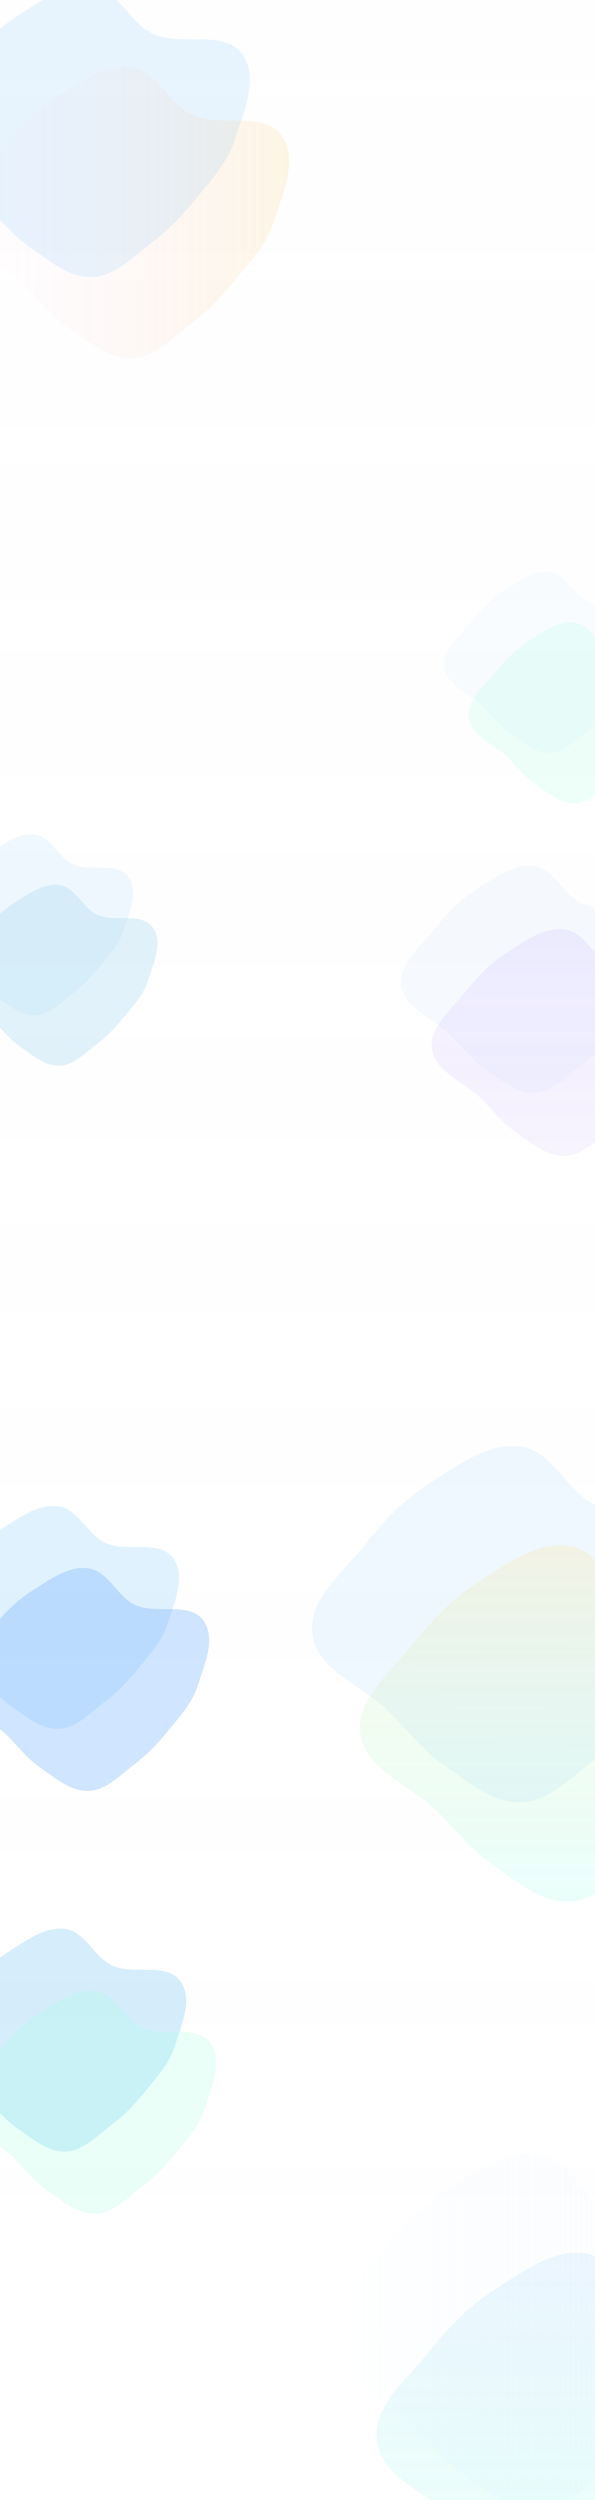 <svg width="1440" height="6050" viewBox="0 0 1440 6050" fill="none" xmlns="http://www.w3.org/2000/svg">
<g clip-path="url(#clip0)" filter="url(#filter0_b)">
<rect width="1440" height="6050" fill="white"/>
<g opacity="0.1" filter="url(#filter1_b)">
<rect y="-35" width="1461" height="6282"/>
</g>
<g opacity="0.1" filter="url(#filter2_b)">
<rect y="-35" width="1461" height="5350" fill="url(#paint0_linear)"/>
</g>
<g opacity="0.3" filter="url(#filter3_f)">
<path fill-rule="evenodd" clip-rule="evenodd" d="M1722.74 5667.77C1701.01 5736.03 1651.28 5788.25 1606.24 5843.91C1567.43 5891.87 1526.07 5934.62 1476.8 5971.71C1421.91 6013.02 1370.15 6070.52 1301.53 6073.25C1232.7 6075.99 1174.89 6024.94 1118.02 5986.01C1064.56 5949.41 1026.49 5898.97 980.398 5853.41C917.318 5791.05 808.454 5755.67 796.115 5667.77C784.186 5582.81 870.778 5516.86 923.671 5449.35C970.548 5389.52 1022.87 5336.52 1087.25 5296.18C1153.36 5254.75 1224.37 5201.19 1301.53 5212.54C1378.57 5223.88 1411.33 5322.24 1482.3 5354.29C1565.05 5391.66 1688.38 5340.12 1743.66 5412.2C1796.56 5481.17 1749.11 5584.92 1722.74 5667.77Z" fill="url(#paint1_linear)"/>
</g>
<g opacity="0.3" filter="url(#filter4_f)">
<path fill-rule="evenodd" clip-rule="evenodd" d="M1838.9 5907.98C1817.17 5976.23 1767.44 6028.45 1722.4 6084.11C1683.59 6132.07 1642.24 6174.82 1592.96 6211.91C1538.07 6253.22 1486.31 6310.72 1417.69 6313.45C1348.86 6316.19 1291.05 6265.14 1234.19 6226.21C1180.72 6189.61 1142.65 6139.17 1096.56 6093.61C1033.48 6031.25 924.615 5995.87 912.276 5907.98C900.347 5823.01 986.94 5757.06 1039.83 5689.55C1086.71 5629.72 1139.03 5576.72 1203.41 5536.38C1269.52 5494.95 1340.53 5441.39 1417.69 5452.75C1494.73 5464.08 1527.49 5562.44 1598.46 5594.49C1681.21 5631.86 1804.54 5580.32 1859.82 5652.4C1912.72 5721.37 1865.27 5825.12 1838.9 5907.98Z" fill="url(#paint2_linear)" fill-opacity="0.7"/>
</g>
<g opacity="0.3" filter="url(#filter5_f)">
<path fill-rule="evenodd" clip-rule="evenodd" d="M567.982 338.687C550.207 394.528 509.523 437.246 472.674 482.784C440.925 522.019 407.091 556.995 366.777 587.337C321.874 621.134 279.526 668.169 223.394 670.406C167.08 672.65 119.788 630.881 73.266 599.033C29.525 569.088 -1.62 527.828 -39.326 490.553C-90.932 439.536 -179.993 410.591 -190.088 338.687C-199.847 269.176 -129.006 215.224 -85.735 159.994C-47.385 111.045 -4.578 67.691 48.09 34.683C102.174 0.789 160.267 -43.022 223.394 -33.736C286.417 -24.465 313.215 56.004 371.282 82.226C438.977 112.795 539.87 70.63 585.1 129.602C628.376 186.025 589.559 270.905 567.982 338.687Z" fill="#B1DEFF"/>
</g>
<g opacity="0.3" filter="url(#filter6_f)">
<path fill-rule="evenodd" clip-rule="evenodd" d="M663.015 535.194C645.239 591.035 604.555 633.753 567.706 679.291C535.957 718.526 502.123 753.502 461.809 783.844C416.906 817.641 374.558 864.677 318.426 866.913C262.112 869.157 214.821 827.388 168.298 795.54C124.557 765.595 93.412 724.335 55.706 687.06C4.1 636.044 -84.961 607.098 -95.056 535.194C-104.815 465.683 -33.974 411.731 9.297 356.501C47.647 307.553 90.454 264.198 143.123 231.19C197.206 197.296 255.299 153.485 318.426 162.771C381.449 172.042 408.247 252.511 466.314 278.733C534.009 309.302 634.902 267.137 680.132 326.109C723.408 382.532 684.591 467.412 663.015 535.194Z" fill="url(#paint3_linear)" fill-opacity="0.5"/>
</g>
<g opacity="0.5">
<g opacity="0.3" filter="url(#filter7_f)">
<path fill-rule="evenodd" clip-rule="evenodd" d="M1546.21 1616C1535.17 1650.67 1509.91 1677.19 1487.04 1705.46C1467.33 1729.82 1446.32 1751.54 1421.29 1770.37C1393.41 1791.36 1367.12 1820.56 1332.27 1821.95C1297.31 1823.34 1267.95 1797.41 1239.07 1777.63C1211.91 1759.04 1192.57 1733.43 1169.17 1710.29C1137.13 1678.61 1081.83 1660.64 1075.57 1616C1069.51 1572.85 1113.49 1539.35 1140.35 1505.06C1164.16 1474.67 1190.74 1447.75 1223.44 1427.26C1257.01 1406.22 1293.08 1379.02 1332.27 1384.78C1371.4 1390.54 1388.04 1440.5 1424.09 1456.78C1466.12 1475.76 1528.75 1449.58 1556.84 1486.19C1583.7 1521.22 1559.6 1573.92 1546.21 1616Z" fill="#CDE9FF"/>
</g>
<g opacity="0.3" filter="url(#filter8_f)">
<path fill-rule="evenodd" clip-rule="evenodd" d="M1605.21 1738C1594.17 1772.67 1568.91 1799.19 1546.04 1827.46C1526.33 1851.82 1505.32 1873.54 1480.29 1892.37C1452.41 1913.36 1426.12 1942.56 1391.27 1943.95C1356.31 1945.34 1326.95 1919.41 1298.07 1899.63C1270.91 1881.04 1251.57 1855.43 1228.17 1832.29C1196.13 1800.61 1140.83 1782.64 1134.57 1738C1128.51 1694.85 1172.49 1661.35 1199.35 1627.06C1223.16 1596.67 1249.74 1569.75 1282.44 1549.26C1316.01 1528.22 1352.08 1501.02 1391.27 1506.78C1430.4 1512.54 1447.04 1562.5 1483.09 1578.78C1525.12 1597.76 1587.75 1571.58 1615.84 1608.19C1642.7 1643.22 1618.6 1695.92 1605.21 1738Z" fill="#73FFCF" fill-opacity="0.8"/>
</g>
</g>
<g opacity="0.3" filter="url(#filter9_f)">
<path fill-rule="evenodd" clip-rule="evenodd" d="M299.209 2251C288.173 2285.67 262.914 2312.19 240.037 2340.46C220.326 2364.82 199.32 2386.54 174.292 2405.37C146.414 2426.36 120.122 2455.56 85.273 2456.95C50.312 2458.34 20.951 2432.41 -7.933 2412.63C-35.089 2394.04 -54.425 2368.43 -77.834 2345.29C-109.874 2313.61 -165.167 2295.64 -171.434 2251C-177.493 2207.85 -133.511 2174.35 -106.647 2140.06C-82.838 2109.67 -56.262 2082.75 -23.562 2062.26C10.015 2041.22 46.082 2014.02 85.273 2019.78C124.401 2025.54 141.038 2075.5 177.088 2091.78C219.116 2110.76 281.755 2084.58 309.836 2121.19C336.703 2156.22 312.604 2208.92 299.209 2251Z" fill="#CDE9FF"/>
</g>
<g opacity="0.3" filter="url(#filter10_f)">
<path fill-rule="evenodd" clip-rule="evenodd" d="M358.209 2373C347.173 2407.67 321.914 2434.19 299.037 2462.46C279.326 2486.82 258.32 2508.54 233.292 2527.37C205.414 2548.36 179.122 2577.56 144.273 2578.95C109.311 2580.34 79.951 2554.41 51.068 2534.63C23.911 2516.04 4.575 2490.43 -18.834 2467.29C-50.874 2435.61 -106.167 2417.64 -112.434 2373C-118.493 2329.85 -74.511 2296.35 -47.647 2262.06C-23.838 2231.67 2.738 2204.75 35.438 2184.26C69.015 2163.22 105.082 2136.02 144.273 2141.78C183.401 2147.54 200.038 2197.5 236.088 2213.78C278.116 2232.76 340.755 2206.58 368.836 2243.19C395.703 2278.22 371.604 2330.92 358.209 2373Z" fill="#99D4ED"/>
</g>
<g style="mix-blend-mode:darken" opacity="0.6">
<g opacity="0.3" filter="url(#filter11_f)">
<path fill-rule="evenodd" clip-rule="evenodd" d="M1561.58 2385.83C1547.75 2429.29 1516.08 2462.53 1487.41 2497.98C1462.7 2528.51 1436.36 2555.73 1404.99 2579.35C1370.04 2605.65 1337.08 2642.26 1293.4 2644C1249.57 2645.74 1212.77 2613.24 1176.56 2588.45C1142.52 2565.14 1118.28 2533.03 1088.93 2504.02C1048.77 2464.32 979.454 2441.79 971.597 2385.83C964.002 2331.73 1019.14 2289.74 1052.81 2246.76C1082.66 2208.66 1115.97 2174.92 1156.96 2149.23C1199.06 2122.85 1244.27 2088.76 1293.4 2095.98C1342.45 2103.2 1363.3 2165.83 1408.49 2186.23C1461.18 2210.02 1539.7 2177.21 1574.9 2223.1C1608.58 2267.02 1578.37 2333.08 1561.58 2385.83Z" fill="#CDE9FF"/>
</g>
<g opacity="0.3" filter="url(#filter12_f)">
<path fill-rule="evenodd" clip-rule="evenodd" d="M1635.54 2538.77C1621.71 2582.22 1590.04 2615.47 1561.37 2650.91C1536.66 2681.45 1510.32 2708.67 1478.95 2732.28C1444 2758.59 1411.04 2795.19 1367.36 2796.93C1323.53 2798.68 1286.73 2766.17 1250.52 2741.38C1216.48 2718.08 1192.24 2685.97 1162.89 2656.96C1122.73 2617.25 1053.41 2594.73 1045.56 2538.77C1037.96 2484.67 1093.1 2442.68 1126.77 2399.69C1156.62 2361.6 1189.93 2327.86 1230.93 2302.17C1273.02 2275.79 1318.23 2241.69 1367.36 2248.92C1416.41 2256.13 1437.26 2318.76 1482.46 2339.17C1535.14 2362.96 1613.66 2330.14 1648.86 2376.04C1682.54 2419.95 1652.33 2486.01 1635.54 2538.77Z" fill="url(#paint4_linear)" fill-opacity="0.7"/>
</g>
</g>
<g opacity="0.3" filter="url(#filter13_f)">
<path fill-rule="evenodd" clip-rule="evenodd" d="M1682.74 3955.78C1661.01 4024.03 1611.28 4076.25 1566.24 4131.91C1527.43 4179.87 1486.07 4222.62 1436.8 4259.71C1381.91 4301.02 1330.15 4358.52 1261.53 4361.25C1192.7 4363.99 1134.89 4312.94 1078.02 4274.01C1024.56 4237.41 986.488 4186.97 940.398 4141.41C877.318 4079.05 768.454 4043.67 756.115 3955.77C744.186 3870.81 830.779 3804.86 883.671 3737.35C930.548 3677.52 982.872 3624.52 1047.25 3584.18C1113.36 3542.75 1184.37 3489.19 1261.53 3500.54C1338.57 3511.88 1371.33 3610.24 1442.3 3642.29C1525.05 3679.66 1648.38 3628.12 1703.66 3700.2C1756.56 3769.17 1709.11 3872.92 1682.74 3955.78Z" fill="#CDE9FF"/>
</g>
<g opacity="0.3" filter="url(#filter14_f)">
<path fill-rule="evenodd" clip-rule="evenodd" d="M1798.9 4195.98C1777.17 4264.23 1727.44 4316.45 1682.4 4372.11C1643.59 4420.07 1602.24 4462.82 1552.96 4499.91C1498.07 4541.22 1446.31 4598.72 1377.69 4601.45C1308.86 4604.19 1251.05 4553.14 1194.19 4514.21C1140.72 4477.61 1102.65 4427.17 1056.56 4381.61C993.479 4319.25 884.615 4283.87 872.276 4195.98C860.347 4111.01 946.94 4045.06 999.832 3977.55C1046.71 3917.72 1099.03 3864.72 1163.41 3824.38C1229.52 3782.95 1300.53 3729.39 1377.69 3740.74C1454.73 3752.08 1487.49 3850.44 1558.46 3882.49C1641.21 3919.86 1764.54 3868.32 1819.82 3940.4C1872.72 4009.37 1825.27 4113.12 1798.9 4195.98Z" fill="url(#paint5_linear)" fill-opacity="0.7"/>
</g>
<g opacity="0.3" filter="url(#filter15_f)">
<path fill-rule="evenodd" clip-rule="evenodd" d="M405.47 3929.8C391.876 3972.5 360.76 4005.17 332.578 4040C308.297 4070.01 282.42 4096.76 251.588 4119.96C217.246 4145.81 184.858 4181.78 141.928 4183.49C98.86 4185.21 62.691 4153.27 27.111 4128.91C-6.343 4106.01 -30.162 4074.45 -59 4045.94C-98.468 4006.93 -166.582 3984.79 -174.303 3929.8C-181.766 3876.63 -127.587 3835.37 -94.493 3793.13C-65.163 3755.7 -32.425 3722.54 7.856 3697.29C49.219 3671.37 93.649 3637.86 141.928 3644.97C190.129 3652.06 210.624 3713.6 255.033 3733.65C306.807 3757.03 383.969 3724.79 418.561 3769.89C451.659 3813.04 421.972 3877.96 405.47 3929.8Z" fill="#9AD2FE"/>
</g>
<g opacity="0.3" filter="url(#filter16_f)">
<path fill-rule="evenodd" clip-rule="evenodd" d="M478.149 4080.08C464.555 4122.79 433.44 4155.46 405.257 4190.29C380.976 4220.3 355.099 4247.05 324.268 4270.25C289.925 4296.1 257.538 4332.07 214.608 4333.78C171.539 4335.5 135.37 4303.55 99.79 4279.2C66.337 4256.3 42.517 4224.74 13.68 4196.23C-25.789 4157.21 -93.903 4135.08 -101.623 4080.08C-109.087 4026.92 -54.907 3985.66 -21.814 3943.42C7.516 3905.98 40.255 3872.83 80.536 3847.58C121.899 3821.66 166.329 3788.15 214.608 3795.26C262.808 3802.35 283.303 3863.89 327.712 3883.94C379.486 3907.32 456.649 3875.08 491.241 3920.18C524.338 3963.33 494.651 4028.25 478.149 4080.08Z" fill="#62A9FF"/>
</g>
<g opacity="0.6">
<g opacity="0.3" filter="url(#filter17_f)">
<path fill-rule="evenodd" clip-rule="evenodd" d="M422.47 4952.8C408.876 4995.5 377.76 5028.17 349.578 5063C325.297 5093.01 299.42 5119.76 268.588 5142.96C234.246 5168.81 201.858 5204.78 158.928 5206.49C115.86 5208.21 79.691 5176.27 44.111 5151.91C10.658 5129.01 -13.162 5097.45 -42 5068.94C-81.468 5029.93 -149.582 5007.79 -157.303 4952.8C-164.766 4899.63 -110.587 4858.37 -77.493 4816.13C-48.163 4778.7 -15.425 4745.54 24.857 4720.29C66.219 4694.37 110.649 4660.86 158.928 4667.97C207.129 4675.06 227.624 4736.6 272.033 4756.65C323.807 4780.03 400.969 4747.79 435.561 4792.89C468.659 4836.04 438.972 4900.96 422.47 4952.8Z" fill="#1DA1F2"/>
</g>
<g opacity="0.3" filter="url(#filter18_f)">
<path fill-rule="evenodd" clip-rule="evenodd" d="M495.149 5103.08C481.555 5145.79 450.44 5178.46 422.257 5213.29C397.976 5243.3 372.099 5270.05 341.268 5293.25C306.925 5319.1 274.538 5355.07 231.608 5356.78C188.539 5358.5 152.37 5326.55 116.79 5302.2C83.337 5279.3 59.517 5247.74 30.68 5219.23C-8.789 5180.21 -76.903 5158.08 -84.623 5103.08C-92.087 5049.92 -37.907 5008.66 -4.814 4966.42C24.516 4928.98 57.255 4895.83 97.536 4870.58C138.899 4844.66 183.329 4811.15 231.608 4818.26C279.808 4825.35 300.303 4886.89 344.712 4906.94C396.486 4930.32 473.649 4898.07 508.241 4943.18C541.338 4986.33 511.651 5051.25 495.149 5103.08Z" fill="#36FFBA" fill-opacity="0.62"/>
</g>
</g>
<g opacity="0.8">
<g opacity="0.3" filter="url(#filter19_f)">
<path fill-rule="evenodd" clip-rule="evenodd" d="M250.694 3178.83C236.86 3222.29 205.196 3255.53 176.518 3290.98C151.809 3321.51 125.476 3348.73 94.101 3372.35C59.154 3398.65 26.196 3435.26 -17.49 3437C-61.317 3438.74 -98.123 3406.24 -134.33 3381.45C-168.372 3358.14 -192.611 3326.03 -221.957 3297.02C-262.12 3257.32 -331.434 3234.79 -339.29 3178.83C-346.886 3124.73 -291.752 3082.74 -258.075 3039.76C-228.229 3001.66 -194.914 2967.92 -153.923 2942.23C-111.832 2915.85 -66.619 2881.76 -17.49 2888.98C31.559 2896.2 52.415 2958.83 97.607 2979.23C150.292 3003.02 228.814 2970.21 264.015 3016.1C297.696 3060.02 267.486 3126.08 250.694 3178.83Z" fill="white"/>
</g>
<g opacity="0.3" filter="url(#filter20_f)">
<path fill-rule="evenodd" clip-rule="evenodd" d="M324.654 3331.77C310.82 3375.22 279.157 3408.47 250.478 3443.91C225.769 3474.45 199.437 3501.67 168.062 3525.28C133.115 3551.59 100.157 3588.19 56.471 3589.93C12.644 3591.68 -24.162 3559.17 -60.369 3534.38C-94.411 3511.08 -118.651 3478.97 -147.996 3449.96C-188.159 3410.25 -257.473 3387.73 -265.33 3331.77C-272.925 3277.67 -217.791 3235.68 -184.114 3192.69C-154.268 3154.6 -120.953 3120.86 -79.962 3095.17C-37.871 3068.79 7.342 3034.69 56.471 3041.92C105.52 3049.13 126.376 3111.76 171.568 3132.17C224.253 3155.96 302.775 3123.14 337.976 3169.04C371.656 3212.95 341.447 3279.01 324.654 3331.77Z" fill="white"/>
</g>
</g>
</g>
<defs>
<filter id="filter0_b" x="-44" y="-44" width="1528" height="6138" filterUnits="userSpaceOnUse" color-interpolation-filters="sRGB">
<feFlood flood-opacity="0" result="BackgroundImageFix"/>
<feGaussianBlur in="BackgroundImage" stdDeviation="22"/>
<feComposite in2="SourceAlpha" operator="in" result="effect1_backgroundBlur"/>
<feBlend mode="normal" in="SourceGraphic" in2="effect1_backgroundBlur" result="shape"/>
</filter>
<filter id="filter1_b" x="-5.66656e+07" y="-5.66656e+07" width="1.13333e+08" height="1.13337e+08" filterUnits="userSpaceOnUse" color-interpolation-filters="sRGB">
<feFlood flood-opacity="0" result="BackgroundImageFix"/>
<feGaussianBlur in="BackgroundImage" stdDeviation="2.83328e+07"/>
<feComposite in2="SourceAlpha" operator="in" result="effect1_backgroundBlur"/>
<feBlend mode="normal" in="SourceGraphic" in2="effect1_backgroundBlur" result="shape"/>
</filter>
<filter id="filter2_b" x="-9558" y="-9593" width="20577" height="24466" filterUnits="userSpaceOnUse" color-interpolation-filters="sRGB">
<feFlood flood-opacity="0" result="BackgroundImageFix"/>
<feGaussianBlur in="BackgroundImage" stdDeviation="4779"/>
<feComposite in2="SourceAlpha" operator="in" result="effect1_backgroundBlur"/>
<feBlend mode="normal" in="SourceGraphic" in2="effect1_backgroundBlur" result="shape"/>
</filter>
<filter id="filter3_f" x="97.656" y="4513.66" width="2367.3" height="2257.04" filterUnits="userSpaceOnUse" color-interpolation-filters="sRGB">
<feFlood flood-opacity="0" result="BackgroundImageFix"/>
<feBlend mode="normal" in="SourceGraphic" in2="BackgroundImageFix" result="shape"/>
<feGaussianBlur stdDeviation="348.672" result="effect1_foregroundBlur"/>
</filter>
<filter id="filter4_f" x="213.817" y="4753.86" width="2367.3" height="2257.04" filterUnits="userSpaceOnUse" color-interpolation-filters="sRGB">
<feFlood flood-opacity="0" result="BackgroundImageFix"/>
<feBlend mode="normal" in="SourceGraphic" in2="BackgroundImageFix" result="shape"/>
<feGaussianBlur stdDeviation="348.672" result="effect1_foregroundBlur"/>
</filter>
<filter id="filter5_f" x="-635" y="-479" width="1683.69" height="1593.49" filterUnits="userSpaceOnUse" color-interpolation-filters="sRGB">
<feFlood flood-opacity="0" result="BackgroundImageFix"/>
<feBlend mode="normal" in="SourceGraphic" in2="BackgroundImageFix" result="shape"/>
<feGaussianBlur stdDeviation="222" result="effect1_foregroundBlur"/>
</filter>
<filter id="filter6_f" x="-539.968" y="-282.493" width="1683.69" height="1593.49" filterUnits="userSpaceOnUse" color-interpolation-filters="sRGB">
<feFlood flood-opacity="0" result="BackgroundImageFix"/>
<feBlend mode="normal" in="SourceGraphic" in2="BackgroundImageFix" result="shape"/>
<feGaussianBlur stdDeviation="222" result="effect1_foregroundBlur"/>
</filter>
<filter id="filter7_f" x="631" y="940" width="1382" height="1326" filterUnits="userSpaceOnUse" color-interpolation-filters="sRGB">
<feFlood flood-opacity="0" result="BackgroundImageFix"/>
<feBlend mode="normal" in="SourceGraphic" in2="BackgroundImageFix" result="shape"/>
<feGaussianBlur stdDeviation="222" result="effect1_foregroundBlur"/>
</filter>
<filter id="filter8_f" x="690" y="1062" width="1382" height="1326" filterUnits="userSpaceOnUse" color-interpolation-filters="sRGB">
<feFlood flood-opacity="0" result="BackgroundImageFix"/>
<feBlend mode="normal" in="SourceGraphic" in2="BackgroundImageFix" result="shape"/>
<feGaussianBlur stdDeviation="222" result="effect1_foregroundBlur"/>
</filter>
<filter id="filter9_f" x="-616" y="1575" width="1382" height="1326" filterUnits="userSpaceOnUse" color-interpolation-filters="sRGB">
<feFlood flood-opacity="0" result="BackgroundImageFix"/>
<feBlend mode="normal" in="SourceGraphic" in2="BackgroundImageFix" result="shape"/>
<feGaussianBlur stdDeviation="222" result="effect1_foregroundBlur"/>
</filter>
<filter id="filter10_f" x="-557" y="1697" width="1382" height="1326" filterUnits="userSpaceOnUse" color-interpolation-filters="sRGB">
<feFlood flood-opacity="0" result="BackgroundImageFix"/>
<feBlend mode="normal" in="SourceGraphic" in2="BackgroundImageFix" result="shape"/>
<feGaussianBlur stdDeviation="222" result="effect1_foregroundBlur"/>
</filter>
<filter id="filter11_f" x="526.888" y="1651" width="1507.26" height="1437.06" filterUnits="userSpaceOnUse" color-interpolation-filters="sRGB">
<feFlood flood-opacity="0" result="BackgroundImageFix"/>
<feBlend mode="normal" in="SourceGraphic" in2="BackgroundImageFix" result="shape"/>
<feGaussianBlur stdDeviation="222" result="effect1_foregroundBlur"/>
</filter>
<filter id="filter12_f" x="600.848" y="1803.94" width="1507.26" height="1437.06" filterUnits="userSpaceOnUse" color-interpolation-filters="sRGB">
<feFlood flood-opacity="0" result="BackgroundImageFix"/>
<feBlend mode="normal" in="SourceGraphic" in2="BackgroundImageFix" result="shape"/>
<feGaussianBlur stdDeviation="222" result="effect1_foregroundBlur"/>
</filter>
<filter id="filter13_f" x="57.656" y="2801.66" width="2367.3" height="2257.04" filterUnits="userSpaceOnUse" color-interpolation-filters="sRGB">
<feFlood flood-opacity="0" result="BackgroundImageFix"/>
<feBlend mode="normal" in="SourceGraphic" in2="BackgroundImageFix" result="shape"/>
<feGaussianBlur stdDeviation="348.672" result="effect1_foregroundBlur"/>
</filter>
<filter id="filter14_f" x="173.817" y="3041.86" width="2367.3" height="2257.04" filterUnits="userSpaceOnUse" color-interpolation-filters="sRGB">
<feFlood flood-opacity="0" result="BackgroundImageFix"/>
<feBlend mode="normal" in="SourceGraphic" in2="BackgroundImageFix" result="shape"/>
<feGaussianBlur stdDeviation="348.672" result="effect1_foregroundBlur"/>
</filter>
<filter id="filter15_f" x="-872.344" y="2946.66" width="2003.23" height="1934.25" filterUnits="userSpaceOnUse" color-interpolation-filters="sRGB">
<feFlood flood-opacity="0" result="BackgroundImageFix"/>
<feBlend mode="normal" in="SourceGraphic" in2="BackgroundImageFix" result="shape"/>
<feGaussianBlur stdDeviation="348.672" result="effect1_foregroundBlur"/>
</filter>
<filter id="filter16_f" x="-799.664" y="3096.95" width="2003.23" height="1934.25" filterUnits="userSpaceOnUse" color-interpolation-filters="sRGB">
<feFlood flood-opacity="0" result="BackgroundImageFix"/>
<feBlend mode="normal" in="SourceGraphic" in2="BackgroundImageFix" result="shape"/>
<feGaussianBlur stdDeviation="348.672" result="effect1_foregroundBlur"/>
</filter>
<filter id="filter17_f" x="-855.344" y="3969.66" width="2003.23" height="1934.25" filterUnits="userSpaceOnUse" color-interpolation-filters="sRGB">
<feFlood flood-opacity="0" result="BackgroundImageFix"/>
<feBlend mode="normal" in="SourceGraphic" in2="BackgroundImageFix" result="shape"/>
<feGaussianBlur stdDeviation="348.672" result="effect1_foregroundBlur"/>
</filter>
<filter id="filter18_f" x="-782.664" y="4119.95" width="2003.23" height="1934.25" filterUnits="userSpaceOnUse" color-interpolation-filters="sRGB">
<feFlood flood-opacity="0" result="BackgroundImageFix"/>
<feBlend mode="normal" in="SourceGraphic" in2="BackgroundImageFix" result="shape"/>
<feGaussianBlur stdDeviation="348.672" result="effect1_foregroundBlur"/>
</filter>
<filter id="filter19_f" x="-784" y="2444" width="1507.26" height="1437.06" filterUnits="userSpaceOnUse" color-interpolation-filters="sRGB">
<feFlood flood-opacity="0" result="BackgroundImageFix"/>
<feBlend mode="normal" in="SourceGraphic" in2="BackgroundImageFix" result="shape"/>
<feGaussianBlur stdDeviation="222" result="effect1_foregroundBlur"/>
</filter>
<filter id="filter20_f" x="-710.039" y="2596.94" width="1507.26" height="1437.06" filterUnits="userSpaceOnUse" color-interpolation-filters="sRGB">
<feFlood flood-opacity="0" result="BackgroundImageFix"/>
<feBlend mode="normal" in="SourceGraphic" in2="BackgroundImageFix" result="shape"/>
<feGaussianBlur stdDeviation="222" result="effect1_foregroundBlur"/>
</filter>
<linearGradient id="paint0_linear" x1="730.5" y1="-35" x2="730.5" y2="5315" gradientUnits="userSpaceOnUse">
<stop stop-color="#EFEFEF" stop-opacity="0.6"/>
<stop offset="1" stop-color="#EFEFEF" stop-opacity="0.1"/>
</linearGradient>
<linearGradient id="paint1_linear" x1="1767.61" y1="5642.18" x2="795" y2="5642.18" gradientUnits="userSpaceOnUse">
<stop stop-color="white"/>
<stop offset="1" stop-color="#CDE9FF" stop-opacity="0"/>
</linearGradient>
<linearGradient id="paint2_linear" x1="1429.89" y1="5451.2" x2="1426.56" y2="6292.89" gradientUnits="userSpaceOnUse">
<stop stop-color="#ABD8FF"/>
<stop offset="1" stop-color="#71FFDD" stop-opacity="0.65"/>
</linearGradient>
<linearGradient id="paint3_linear" x1="699.725" y1="514.254" x2="-95.968" y2="514.253" gradientUnits="userSpaceOnUse">
<stop stop-color="#F8C14F"/>
<stop offset="1" stop-color="#FFA6ED" stop-opacity="0"/>
</linearGradient>
<linearGradient id="paint4_linear" x1="1375.12" y1="2247.94" x2="1373" y2="2783.84" gradientUnits="userSpaceOnUse">
<stop stop-color="#AA80FF"/>
<stop offset="1" stop-color="#A071FF" stop-opacity="0.65"/>
</linearGradient>
<linearGradient id="paint5_linear" x1="1389.89" y1="3739.2" x2="1386.56" y2="4580.89" gradientUnits="userSpaceOnUse">
<stop stop-color="#FBE081"/>
<stop offset="1" stop-color="#71FFDD" stop-opacity="0.65"/>
</linearGradient>
<clipPath id="clip0">
<rect width="1440" height="6050" fill="white"/>
</clipPath>
</defs>
</svg>

